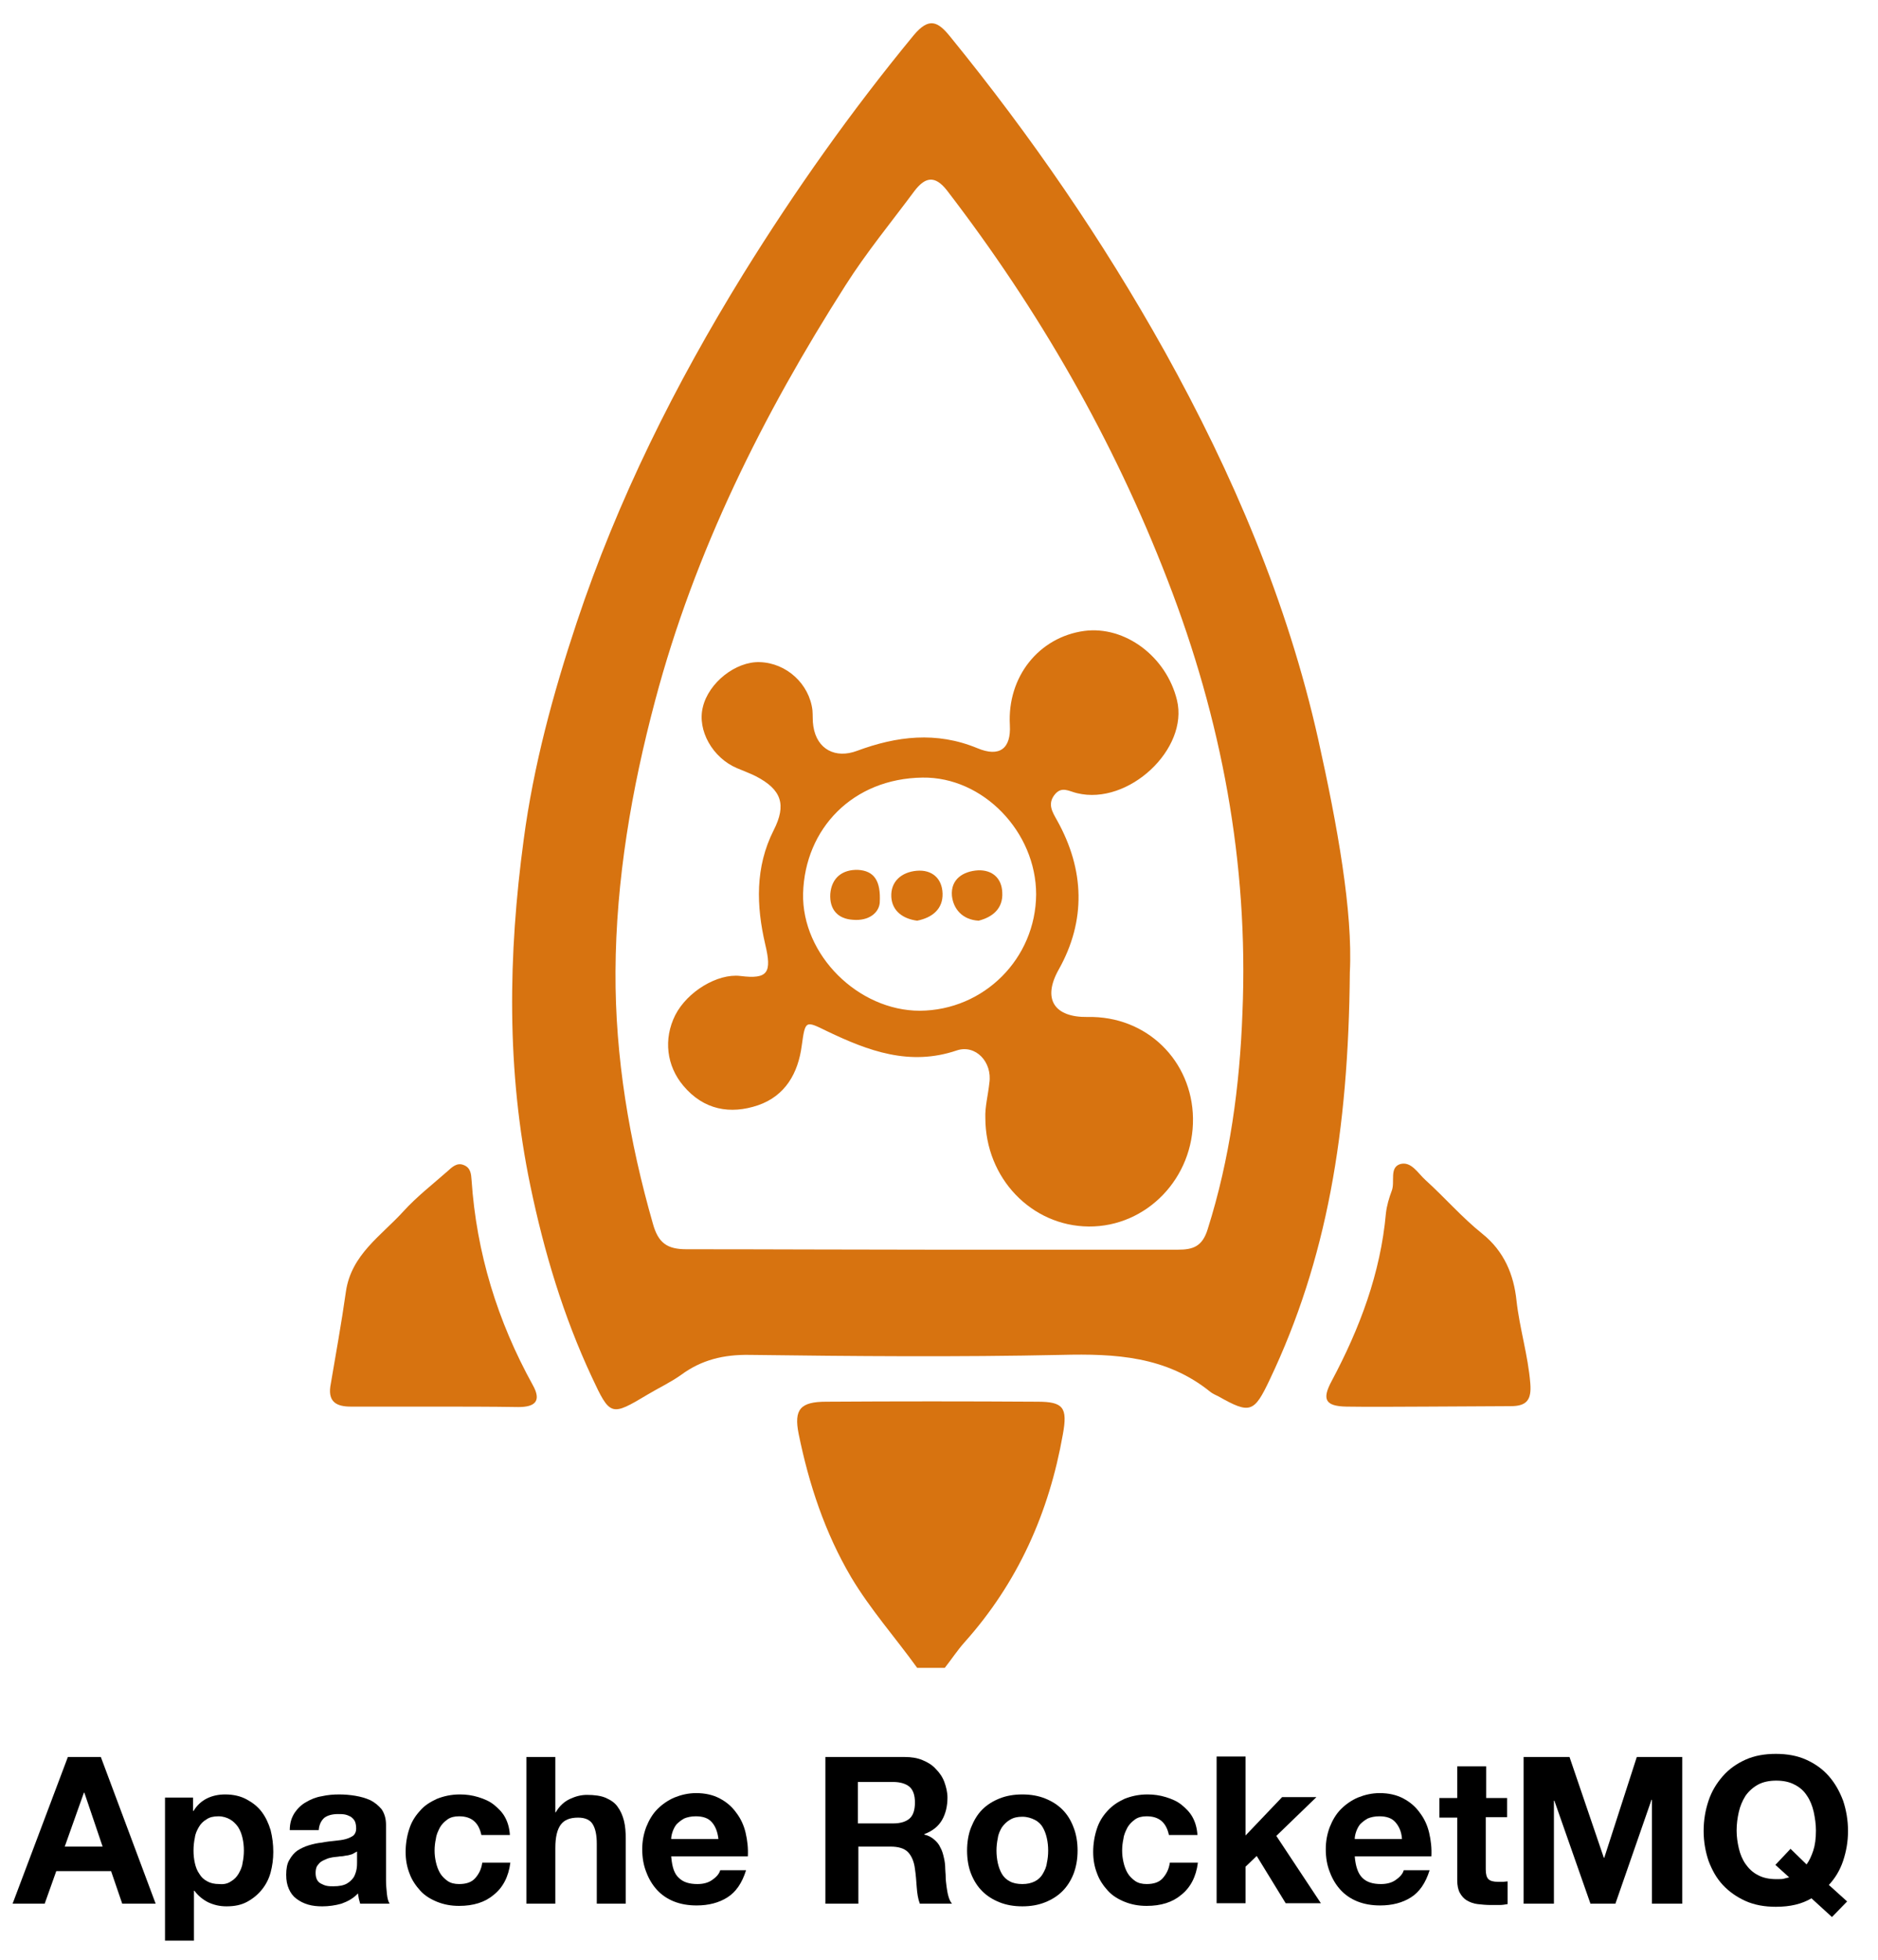 <?xml version="1.0" encoding="UTF-8" standalone="yes"?>
<svg version="1.1" id="Layer_1" xmlns="http://www.w3.org/2000/svg" xmlns:xlink="http://www.w3.org/1999/xlink" x="0px" y="0px" viewBox="1.77 -2.33 421.46 439.66" style="enable-background:new 0 0 423 433;" xml:space="preserve">
  <style type="text/css">
	.st0{fill:#D77310;}
</style>
  <g>
    <path class="st0" d="M207.6,371.8c-4.9-6.8-10.5-13.1-14.8-20.3c-5.9-10-9.5-20.9-11.8-32.2c-1.1-5.5,0.4-7.2,6.2-7.2&#xA;&#x9;&#x9;c15.8-0.1,31.6-0.1,47.4,0c5.8,0,6.8,1.3,5.7,7.3c-3.1,17.6-10.1,33.3-22.1,46.7c-1.6,1.8-2.9,3.8-4.4,5.7&#xA;&#x9;&#x9;C211.7,371.8,209.6,371.8,207.6,371.8z"/>
    <path class="st0" d="M304.7,215.8c-0.3,35.9-5.2,64.5-18,91.4c-3.5,7.4-4.4,7.7-11.5,3.7c-0.6-0.3-1.3-0.6-1.8-1&#xA;&#x9;&#x9;c-9.9-8-21.3-8.6-33.4-8.3c-23.3,0.5-46.7,0.3-70,0c-5.8-0.1-10.8,1.1-15.4,4.5c-2.4,1.7-5,2.9-7.5,4.4c-8.2,4.9-8.4,4.9-12.5-3.9&#xA;&#x9;&#x9;c-6.4-13.7-10.7-28-13.8-42.9c-5.4-25.9-5-51.8-1.5-77.7c2.2-16.6,6.6-32.8,11.9-48.7c9.2-27.6,22.1-53.4,37.4-78.2&#xA;&#x9;&#x9;c11.6-18.7,24.2-36.5,38.2-53.5c3.5-4.2,5.5-3.1,8.3,0.4c18,22.1,34.1,45.5,48,70.4c15.3,27.5,27.6,56.3,34.5,87.1&#xA;&#x9;&#x9;C301.9,182.8,305.4,202.2,304.7,215.8z M211,278c18.4,0,36.7,0,55.1,0c3.4,0,5.5-0.7,6.7-4.6c5-15.8,7.2-32.1,7.8-48.6&#xA;&#x9;&#x9;c1.4-33.5-4.7-65.8-16.8-97c-12.2-31.6-28.9-60.6-49.5-87.4c-2.8-3.6-5-2.9-7.3,0.1c-5.2,7-10.8,13.8-15.5,21.2&#xA;&#x9;&#x9;c-18.5,29-33.8,59.6-42.7,93.1c-5.3,19.9-8.8,40.3-8.9,60.8c-0.1,19.2,3.1,38.1,8.4,56.6c1.2,4.3,3.2,5.7,7.5,5.7&#xA;&#x9;&#x9;C174.2,277.9,192.6,278,211,278z"/>
    <path class="st0" d="M99,313.2c-6.2,0-12.4,0-18.5,0c-3,0-5.1-0.9-4.6-4.5c1.2-7.1,2.5-14.2,3.5-21.3c1.2-8.3,7.9-12.5,12.9-18&#xA;&#x9;&#x9;c3-3.3,6.5-6,9.9-9c1-0.9,2.1-2,3.6-1.4c1.6,0.6,1.7,2,1.8,3.4c1.1,16.3,5.8,31.6,13.7,45.9c2.1,3.7,0.5,5-3.2,5&#xA;&#x9;&#x9;C111.7,313.2,105.3,313.2,99,313.2z"/>
    <path class="st0" d="M321.9,313.2c-6,0-12,0.1-18,0c-4.7-0.1-5.5-1.6-3.3-5.7c6.3-11.8,11-24.2,12.2-37.7c0.2-1.7,0.7-3.4,1.3-5&#xA;&#x9;&#x9;c0.8-2-0.6-5.2,1.9-6c2.5-0.7,4,2.1,5.7,3.6c4.3,3.9,8.2,8.4,12.7,12c5,4,7.1,9.3,7.7,15c0.7,6.3,2.6,12.3,3.1,18.6&#xA;&#x9;&#x9;c0.3,3.7-0.8,5.1-4.4,5.1C334.6,313.1,328.2,313.2,321.9,313.2z"/>
    <path class="st0" d="M222.9,248.4c-0.1-2.4,0.6-5,0.9-7.8c0.7-4.7-3.1-8.7-7.3-7.3c-10.6,3.6-19.9,0.1-29.1-4.3&#xA;&#x9;&#x9;c-4.9-2.4-4.9-2.5-5.7,3.2c-0.8,6.2-3.7,11.3-9.8,13.4c-6.2,2.1-12.2,1.1-16.8-4.4c-3.7-4.4-4.5-10.4-1.8-15.8&#xA;&#x9;&#x9;c2.7-5.3,9.5-9.4,14.6-8.8c6.3,0.8,7.1-0.8,5.6-7.1c-2-8.6-2.3-17.3,1.9-25.6c2.9-5.7,1.8-9.1-4-12.1c-1.4-0.7-2.8-1.2-4.2-1.8&#xA;&#x9;&#x9;c-5.5-2.3-9-8.5-7.7-13.7c1.3-5.5,7.4-10.3,12.8-10.1c6,0.2,11.1,4.9,11.8,10.8c0.1,1.2,0,2.4,0.2,3.6c0.8,5.2,5,7.3,9.8,5.5&#xA;&#x9;&#x9;c8.9-3.3,17.8-4.4,27-0.6c5,2.1,7.6,0.1,7.3-5.2c-0.6-10.8,6.5-19.7,16.7-21.1c9.1-1.2,18.4,5.7,20.8,15.5&#xA;&#x9;&#x9;c2.7,11-10.9,23.7-22.4,20.9c-1.8-0.4-3.5-1.7-5.1,0.4c-1.6,2.1-0.4,3.9,0.6,5.7c6.2,11.1,6.5,22.5,0.4,33.4&#xA;&#x9;&#x9;c-3.8,6.7-1,10.8,6.4,10.7c13.4-0.3,23.5,9.9,23.7,22.7c0.2,13.4-10.4,24.4-23.4,24.3C233.3,272.7,222.9,262,222.9,248.4z&#xA;&#x9;&#x9; M234.3,198.3c0-14-11.9-26.4-25.5-26.2c-15.6,0.2-26.4,11.4-26.8,26c-0.3,13.8,12.4,26.3,26.2,26.3&#xA;&#x9;&#x9;C222.6,224.3,234.2,212.7,234.3,198.3z"/>
    <path class="st0" d="M199.2,200.2c-0.2,2.2-2.4,4.1-6,3.8c-3.4-0.2-5.3-2.3-5.1-5.8c0.3-3.7,2.8-5.5,6.2-5.4&#xA;&#x9;&#x9;C197.9,193,199.5,195.2,199.2,200.2z"/>
    <path class="st0" d="M207.6,204.2c-3.1-0.4-5.6-2.1-5.8-5.3c-0.2-3.5,2.3-5.6,5.7-5.9c3.4-0.3,5.7,1.7,5.8,5.1&#xA;&#x9;&#x9;C213.4,201.5,211.1,203.5,207.6,204.2z"/>
    <path class="st0" d="M221.4,204.2c-3.7-0.2-5.7-2.7-6-5.6c-0.3-3.7,2.5-5.5,5.9-5.7c3.2-0.1,5.3,1.8,5.4,5&#xA;&#x9;&#x9;C226.9,201.5,224.5,203.4,221.4,204.2z"/>
  </g>
  <g>
    <path d="M24.4,391.8l12.3,32.9h-7.5l-2.5-7.3H14.4l-2.6,7.3H4.6L17,391.8H24.4z M24.8,411.9l-4.1-12.1h-0.1l-4.3,12.1H24.8z"/>
    <path d="M45.1,400.9v3h0.1c0.8-1.3,1.8-2.2,3-2.8c1.2-0.6,2.6-0.9,4.1-0.9c1.9,0,3.5,0.4,4.8,1.1c1.3,0.7,2.5,1.6,3.4,2.8&#xA;&#x9;&#x9;c0.9,1.2,1.5,2.5,2,4.1c0.4,1.6,0.6,3.2,0.6,4.9c0,1.6-0.2,3.1-0.6,4.6c-0.4,1.5-1.1,2.8-2,3.9s-2,2-3.3,2.7c-1.3,0.7-2.8,1-4.6,1&#xA;&#x9;&#x9;c-1.5,0-2.8-0.3-4.1-0.9c-1.2-0.6-2.3-1.5-3.1-2.6h-0.1V433h-6.5v-32.1H45.1z M53.6,419.7c0.7-0.4,1.3-1,1.7-1.7&#xA;&#x9;&#x9;c0.4-0.7,0.8-1.5,0.9-2.4c0.2-0.9,0.3-1.9,0.3-2.8c0-1-0.1-1.9-0.3-2.8c-0.2-0.9-0.5-1.7-1-2.5c-0.5-0.7-1.1-1.3-1.8-1.7&#xA;&#x9;&#x9;c-0.7-0.4-1.6-0.7-2.6-0.7c-1.1,0-2,0.2-2.7,0.7c-0.7,0.4-1.3,1-1.7,1.7c-0.4,0.7-0.8,1.5-0.9,2.4c-0.2,0.9-0.3,1.9-0.3,2.9&#xA;&#x9;&#x9;c0,1,0.1,1.9,0.3,2.8c0.2,0.9,0.5,1.7,1,2.4c0.4,0.7,1,1.3,1.8,1.7c0.7,0.4,1.6,0.6,2.7,0.6C52,420.4,52.9,420.2,53.6,419.7z"/>
    <path d="M67.9,404.3c0.7-1,1.5-1.8,2.6-2.4c1-0.6,2.2-1.1,3.5-1.3c1.3-0.3,2.6-0.4,3.9-0.4c1.2,0,2.4,0.1,3.6,0.3&#xA;&#x9;&#x9;c1.2,0.2,2.3,0.5,3.4,1c1,0.5,1.8,1.2,2.5,2c0.6,0.9,1,2,1,3.5v12.4c0,1.1,0.1,2.1,0.2,3.1c0.1,1,0.3,1.7,0.6,2.2h-6.6&#xA;&#x9;&#x9;c-0.1-0.4-0.2-0.7-0.3-1.1c-0.1-0.4-0.1-0.8-0.2-1.2c-1,1.1-2.3,1.8-3.7,2.3c-1.4,0.4-2.9,0.6-4.3,0.6c-1.1,0-2.2-0.1-3.2-0.4&#xA;&#x9;&#x9;c-1-0.3-1.8-0.7-2.6-1.3s-1.3-1.3-1.7-2.2c-0.4-0.9-0.6-1.9-0.6-3.2c0-1.3,0.2-2.5,0.7-3.3c0.5-0.9,1.1-1.6,1.8-2.1&#xA;&#x9;&#x9;c0.8-0.5,1.6-0.9,2.6-1.2c1-0.3,1.9-0.5,2.9-0.6c1-0.2,1.9-0.3,2.9-0.4c1-0.1,1.8-0.2,2.5-0.4c0.7-0.2,1.3-0.5,1.7-0.8&#xA;&#x9;&#x9;c0.4-0.4,0.6-0.9,0.6-1.5c0-0.7-0.1-1.3-0.3-1.7c-0.2-0.4-0.5-0.7-0.9-1c-0.4-0.2-0.8-0.4-1.3-0.5c-0.5-0.1-1.1-0.1-1.6-0.1&#xA;&#x9;&#x9;c-1.3,0-2.3,0.3-3,0.8c-0.7,0.6-1.2,1.5-1.3,2.8h-6.5C66.8,406.6,67.2,405.4,67.9,404.3z M80.8,413.6c-0.4,0.1-0.9,0.3-1.3,0.3&#xA;&#x9;&#x9;c-0.5,0.1-1,0.2-1.5,0.2c-0.5,0.1-1,0.1-1.6,0.2c-0.5,0.1-1,0.2-1.4,0.4c-0.5,0.2-0.9,0.4-1.2,0.6c-0.4,0.3-0.6,0.6-0.9,1&#xA;&#x9;&#x9;c-0.2,0.4-0.3,0.9-0.3,1.5c0,0.6,0.1,1.1,0.3,1.5c0.2,0.4,0.5,0.7,0.9,0.9c0.4,0.2,0.8,0.4,1.3,0.5c0.5,0.1,1,0.1,1.5,0.1&#xA;&#x9;&#x9;c1.3,0,2.3-0.2,3-0.6c0.7-0.4,1.2-0.9,1.6-1.5c0.3-0.6,0.5-1.2,0.6-1.8c0.1-0.6,0.1-1.1,0.1-1.5V413&#xA;&#x9;&#x9;C81.5,413.2,81.2,413.4,80.8,413.6z"/>
    <path d="M104.8,405.1c-1,0-1.9,0.2-2.6,0.7c-0.7,0.5-1.3,1.1-1.7,1.8c-0.4,0.8-0.8,1.6-0.9,2.5c-0.2,0.9-0.3,1.8-0.3,2.7&#xA;&#x9;&#x9;c0,0.9,0.1,1.7,0.3,2.6c0.2,0.9,0.5,1.7,0.9,2.4c0.4,0.7,1,1.3,1.7,1.8c0.7,0.5,1.6,0.7,2.6,0.7c1.6,0,2.8-0.4,3.6-1.3&#xA;&#x9;&#x9;c0.8-0.9,1.4-2,1.6-3.5h6.3c-0.4,3.2-1.7,5.6-3.7,7.2c-2,1.7-4.6,2.5-7.8,2.5c-1.8,0-3.4-0.3-4.9-0.9c-1.5-0.6-2.8-1.4-3.8-2.5&#xA;&#x9;&#x9;c-1-1.1-1.9-2.4-2.4-3.8c-0.6-1.5-0.9-3.1-0.9-4.9c0-1.8,0.3-3.6,0.8-5.1c0.5-1.6,1.3-2.9,2.4-4.1c1-1.2,2.3-2,3.8-2.7&#xA;&#x9;&#x9;c1.5-0.6,3.2-1,5.2-1c1.4,0,2.8,0.2,4.1,0.6c1.3,0.4,2.5,0.9,3.5,1.7c1,0.8,1.9,1.7,2.5,2.8c0.6,1.1,1,2.4,1.1,4h-6.4&#xA;&#x9;&#x9;C109.2,406.5,107.6,405.1,104.8,405.1z"/>
    <path d="M126.4,391.8v12.4h0.1c0.8-1.4,1.9-2.4,3.2-3c1.3-0.6,2.5-0.9,3.8-0.9c1.7,0,3.2,0.2,4.3,0.7c1.1,0.5,2,1.1,2.6,2&#xA;&#x9;&#x9;c0.6,0.8,1.1,1.9,1.4,3.1c0.3,1.2,0.4,2.6,0.4,4v14.6h-6.5v-13.4c0-2-0.3-3.4-0.9-4.4c-0.6-1-1.7-1.5-3.3-1.5&#xA;&#x9;&#x9;c-1.8,0-3.1,0.5-3.9,1.6c-0.8,1.1-1.2,2.8-1.2,5.2v12.5h-6.5v-32.9H126.4z"/>
    <path d="M154.1,418.9c1,1,2.4,1.4,4.2,1.4c1.3,0,2.5-0.3,3.4-1c1-0.7,1.5-1.4,1.7-2.1h5.8c-0.9,2.9-2.3,4.9-4.2,6.1&#xA;&#x9;&#x9;c-1.9,1.2-4.2,1.8-6.9,1.8c-1.9,0-3.6-0.3-5.1-0.9c-1.5-0.6-2.8-1.5-3.8-2.6c-1-1.1-1.8-2.4-2.4-4c-0.6-1.5-0.9-3.2-0.9-5.1&#xA;&#x9;&#x9;c0-1.8,0.3-3.4,0.9-5c0.6-1.5,1.4-2.9,2.5-4c1.1-1.1,2.4-2,3.8-2.6c1.5-0.6,3.1-1,4.9-1c2,0,3.8,0.4,5.3,1.2&#xA;&#x9;&#x9;c1.5,0.8,2.7,1.8,3.7,3.2c1,1.3,1.7,2.8,2.1,4.5c0.4,1.7,0.6,3.5,0.5,5.3h-17.2C152.6,416.5,153.1,418,154.1,418.9z M161.5,406.4&#xA;&#x9;&#x9;c-0.8-0.9-2-1.3-3.6-1.3c-1,0-1.9,0.2-2.6,0.5c-0.7,0.4-1.2,0.8-1.7,1.3c-0.4,0.5-0.7,1.1-0.9,1.7c-0.2,0.6-0.3,1.1-0.3,1.6h10.6&#xA;&#x9;&#x9;C162.8,408.5,162.3,407.3,161.5,406.4z"/>
    <path d="M204.8,391.8c1.5,0,2.8,0.2,4,0.7c1.2,0.5,2.2,1.1,3,2c0.8,0.8,1.5,1.8,1.9,2.9c0.4,1.1,0.7,2.3,0.7,3.5&#xA;&#x9;&#x9;c0,1.9-0.4,3.6-1.2,5c-0.8,1.4-2.1,2.5-4,3.2v0.1c0.9,0.2,1.6,0.6,2.2,1.1c0.6,0.5,1.1,1.1,1.4,1.8c0.4,0.7,0.6,1.4,0.8,2.3&#xA;&#x9;&#x9;c0.2,0.8,0.3,1.7,0.3,2.5c0,0.5,0.1,1.1,0.1,1.8c0,0.7,0.1,1.4,0.2,2.2c0.1,0.7,0.2,1.4,0.4,2.1c0.2,0.7,0.4,1.2,0.8,1.7h-7.2&#xA;&#x9;&#x9;c-0.4-1-0.6-2.3-0.7-3.7c-0.1-1.4-0.2-2.8-0.4-4.1c-0.2-1.7-0.8-3-1.6-3.8c-0.8-0.8-2.1-1.2-3.9-1.2h-7.2v12.8H187v-32.9H204.8z&#xA;&#x9;&#x9; M202.2,406.7c1.7,0,2.9-0.4,3.7-1.1c0.8-0.7,1.2-1.9,1.2-3.6c0-1.6-0.4-2.8-1.2-3.5c-0.8-0.7-2.1-1.1-3.7-1.1h-7.9v9.3H202.2z"/>
    <path d="M219.7,407.6c0.6-1.5,1.4-2.9,2.5-4c1.1-1.1,2.4-1.9,3.9-2.5c1.5-0.6,3.2-0.9,5.1-0.9c1.9,0,3.6,0.3,5.1,0.9&#xA;&#x9;&#x9;c1.5,0.6,2.8,1.4,3.9,2.5s1.9,2.4,2.5,4c0.6,1.5,0.9,3.3,0.9,5.2c0,1.9-0.3,3.6-0.9,5.2c-0.6,1.5-1.4,2.8-2.5,3.9s-2.4,1.9-3.9,2.5&#xA;&#x9;&#x9;c-1.5,0.6-3.2,0.9-5.1,0.9c-1.9,0-3.6-0.3-5.1-0.9c-1.5-0.6-2.8-1.4-3.9-2.5c-1.1-1.1-1.9-2.4-2.5-3.9c-0.6-1.5-0.9-3.3-0.9-5.2&#xA;&#x9;&#x9;C218.8,410.9,219.1,409.1,219.7,407.6z M225.7,415.6c0.2,0.9,0.5,1.7,0.9,2.4c0.4,0.7,1,1.3,1.8,1.7c0.7,0.4,1.7,0.6,2.8,0.6&#xA;&#x9;&#x9;c1.1,0,2-0.2,2.8-0.6c0.8-0.4,1.4-1,1.8-1.7c0.4-0.7,0.8-1.5,0.9-2.4c0.2-0.9,0.3-1.8,0.3-2.8c0-1-0.1-1.9-0.3-2.8&#xA;&#x9;&#x9;c-0.2-0.9-0.5-1.7-0.9-2.4c-0.4-0.7-1-1.3-1.8-1.7c-0.8-0.4-1.7-0.7-2.8-0.7c-1.1,0-2,0.2-2.8,0.7c-0.7,0.4-1.3,1-1.8,1.7&#xA;&#x9;&#x9;c-0.4,0.7-0.8,1.5-0.9,2.4c-0.2,0.9-0.3,1.9-0.3,2.8C225.4,413.7,225.5,414.7,225.7,415.6z"/>
    <path d="M259.1,405.1c-1,0-1.9,0.2-2.6,0.7c-0.7,0.5-1.3,1.1-1.7,1.8c-0.4,0.8-0.8,1.6-0.9,2.5c-0.2,0.9-0.3,1.8-0.3,2.7&#xA;&#x9;&#x9;c0,0.9,0.1,1.7,0.3,2.6c0.2,0.9,0.5,1.7,0.9,2.4c0.4,0.7,1,1.3,1.7,1.8c0.7,0.5,1.6,0.7,2.6,0.7c1.6,0,2.8-0.4,3.6-1.3&#xA;&#x9;&#x9;c0.8-0.9,1.4-2,1.6-3.5h6.3c-0.4,3.2-1.7,5.6-3.7,7.2c-2,1.7-4.6,2.5-7.8,2.5c-1.8,0-3.4-0.3-4.9-0.9c-1.5-0.6-2.8-1.4-3.8-2.5&#xA;&#x9;&#x9;c-1-1.1-1.9-2.4-2.4-3.8c-0.6-1.5-0.9-3.1-0.9-4.9c0-1.8,0.3-3.6,0.8-5.1c0.5-1.6,1.3-2.9,2.4-4.1s2.3-2,3.8-2.7&#xA;&#x9;&#x9;c1.5-0.6,3.2-1,5.2-1c1.4,0,2.8,0.2,4.1,0.6c1.3,0.4,2.5,0.9,3.5,1.7c1,0.8,1.9,1.7,2.5,2.8c0.6,1.1,1,2.4,1.1,4h-6.4&#xA;&#x9;&#x9;C263.5,406.5,261.9,405.1,259.1,405.1z"/>
    <path d="M281.3,391.8v17.6l8.2-8.6h7.7l-9,8.7l10,15.1h-7.9l-6.5-10.6l-2.5,2.4v8.2h-6.5v-32.9H281.3z"/>
    <path d="M307.5,418.9c1,1,2.4,1.4,4.2,1.4c1.3,0,2.5-0.3,3.4-1c1-0.7,1.5-1.4,1.7-2.1h5.8c-0.9,2.9-2.3,4.9-4.2,6.1&#xA;&#x9;&#x9;c-1.9,1.2-4.2,1.8-6.9,1.8c-1.9,0-3.6-0.3-5.1-0.9c-1.5-0.6-2.8-1.5-3.8-2.6c-1-1.1-1.8-2.4-2.4-4c-0.6-1.5-0.9-3.2-0.9-5.1&#xA;&#x9;&#x9;c0-1.8,0.3-3.4,0.9-5c0.6-1.5,1.4-2.9,2.5-4c1.1-1.1,2.4-2,3.8-2.6c1.5-0.6,3.1-1,4.9-1c2,0,3.8,0.4,5.3,1.2&#xA;&#x9;&#x9;c1.5,0.8,2.7,1.8,3.7,3.2c1,1.3,1.7,2.8,2.1,4.5c0.4,1.7,0.6,3.5,0.5,5.3h-17.2C306,416.5,306.6,418,307.5,418.9z M314.9,406.4&#xA;&#x9;&#x9;c-0.8-0.9-2-1.3-3.6-1.3c-1,0-1.9,0.2-2.6,0.5c-0.7,0.4-1.2,0.8-1.7,1.3c-0.4,0.5-0.7,1.1-0.9,1.7c-0.2,0.6-0.3,1.1-0.3,1.6h10.6&#xA;&#x9;&#x9;C316.3,408.5,315.7,407.3,314.9,406.4z"/>
    <path d="M340,400.9v4.4h-4.8V417c0,1.1,0.2,1.8,0.6,2.2c0.4,0.4,1.1,0.6,2.2,0.6c0.4,0,0.7,0,1.1,0c0.3,0,0.7-0.1,1-0.1v5.1&#xA;&#x9;&#x9;c-0.6,0.1-1.2,0.2-1.8,0.2c-0.7,0-1.3,0-2,0c-1,0-2-0.1-2.9-0.2c-0.9-0.1-1.7-0.4-2.4-0.8c-0.7-0.4-1.2-1-1.6-1.7&#xA;&#x9;&#x9;c-0.4-0.7-0.6-1.7-0.6-2.9v-14h-4v-4.4h4v-7.1h6.5v7.1H340z"/>
    <path d="M354,391.8l7.7,22.6h0.1l7.3-22.6h10.2v32.9h-6.8v-23.3h-0.1l-8.1,23.3h-5.6l-8.1-23.1h-0.1v23.1h-6.8v-32.9H354z"/>
    <path d="M408.3,423.5c-2.2,1.3-4.8,1.9-8,1.9c-2.5,0-4.8-0.4-6.8-1.3s-3.7-2.1-5.1-3.6c-1.4-1.5-2.4-3.3-3.2-5.4&#xA;&#x9;&#x9;c-0.7-2.1-1.1-4.3-1.1-6.7c0-2.5,0.4-4.7,1.1-6.8c0.7-2.1,1.8-3.9,3.2-5.5c1.4-1.6,3.1-2.8,5.1-3.7c2-0.9,4.3-1.3,6.8-1.3&#xA;&#x9;&#x9;c2.5,0,4.8,0.4,6.8,1.3c2,0.9,3.7,2.1,5.1,3.7c1.4,1.6,2.4,3.4,3.2,5.5c0.7,2.1,1.1,4.4,1.1,6.8c0,2.4-0.4,4.6-1.1,6.7&#xA;&#x9;&#x9;c-0.7,2.1-1.8,3.9-3.2,5.4l4.1,3.7l-3.4,3.5L408.3,423.5z M407.2,415.9c0.6-0.8,1.1-1.9,1.5-3.1c0.4-1.2,0.6-2.7,0.6-4.5&#xA;&#x9;&#x9;c0-1.4-0.2-2.8-0.5-4.2c-0.3-1.3-0.8-2.6-1.5-3.6c-0.7-1.1-1.6-1.9-2.8-2.5c-1.1-0.6-2.5-0.9-4.1-0.9s-3,0.3-4.1,0.9&#xA;&#x9;&#x9;c-1.1,0.6-2.1,1.5-2.8,2.5c-0.7,1.1-1.2,2.3-1.5,3.6c-0.3,1.3-0.5,2.7-0.5,4.2c0,1.4,0.2,2.7,0.5,4c0.3,1.3,0.8,2.5,1.5,3.5&#xA;&#x9;&#x9;c0.7,1,1.6,1.9,2.8,2.5c1.1,0.6,2.5,0.9,4.1,0.9c0.8,0,1.4,0,1.7-0.1s0.8-0.2,1.2-0.3l-3.1-2.8l3.4-3.6L407.2,415.9z"/>
  </g>
</svg>